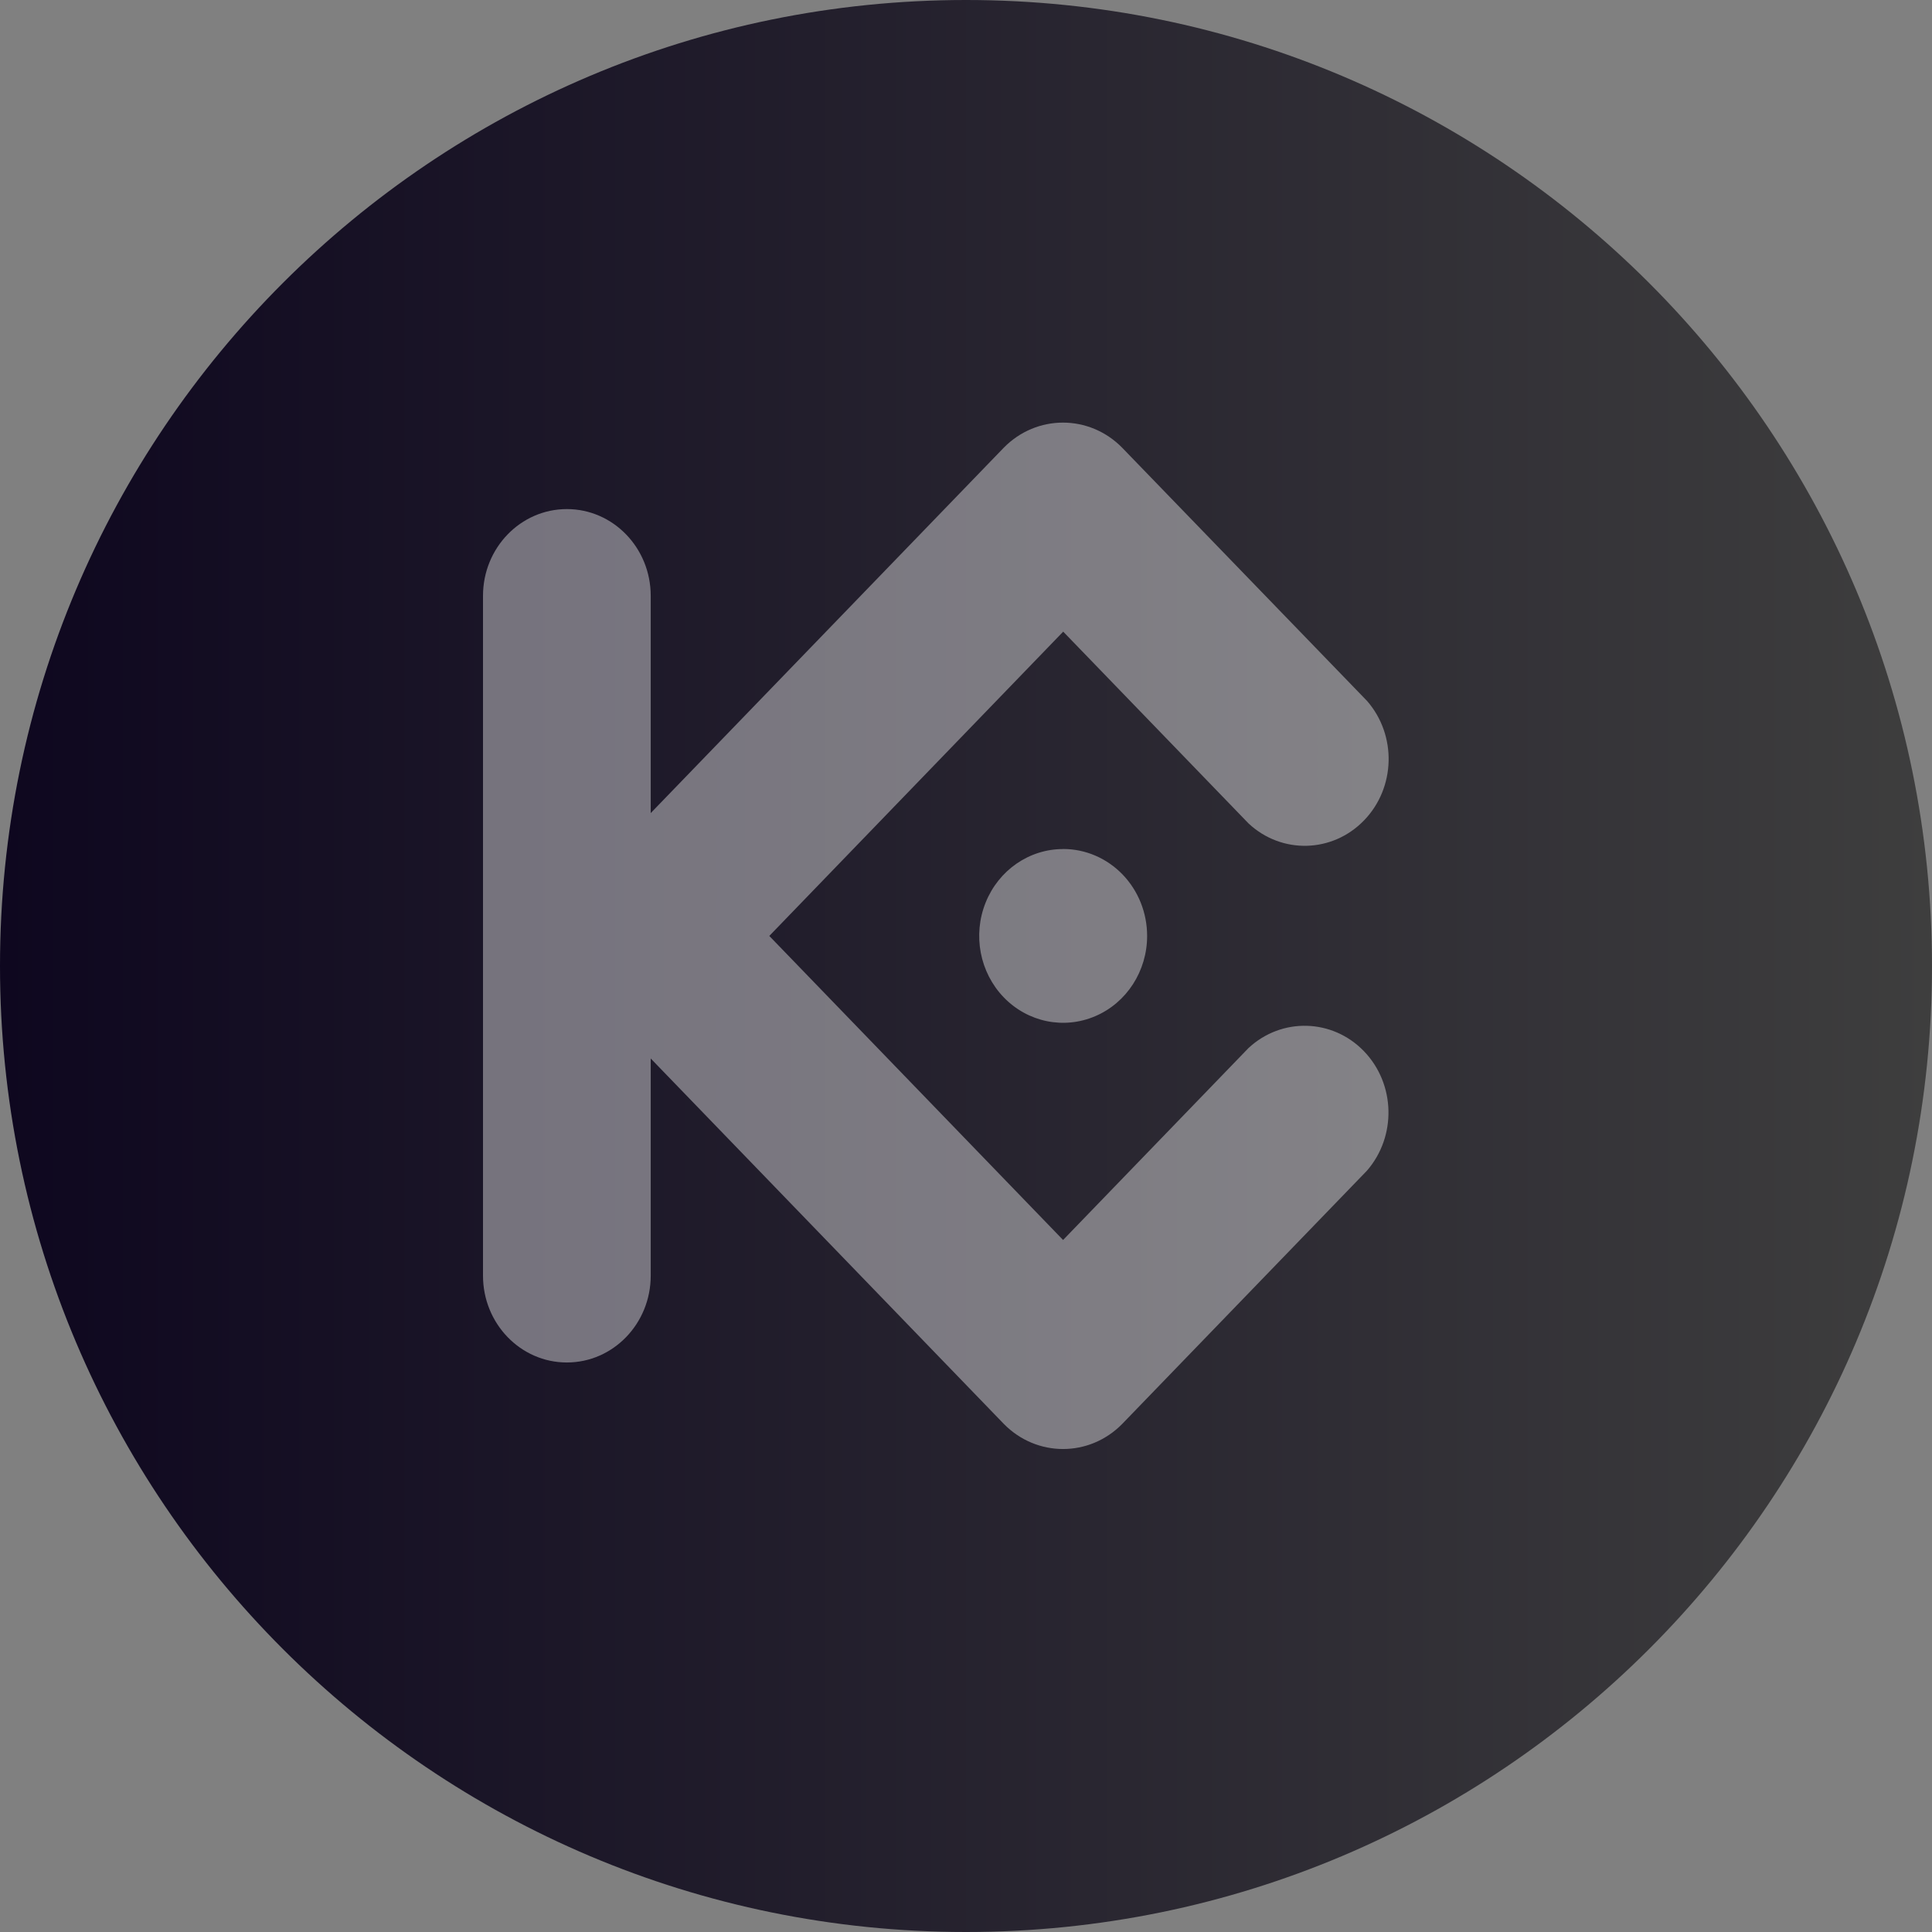 <svg width="32" height="32" viewBox="0 0 32 32" fill="none" xmlns="http://www.w3.org/2000/svg">
  <rect x="0" y="0" width="32" height="32" fill="#808080" stroke="none"/>
  <path d="M32 16C32 24.837 24.837 32 16 32C7.163 32 0 24.837 0 16C0 7.163 7.163 0 16 0C24.837 0 32 7.163 32 16Z" fill="url(#paint0_linear)"/>
  <path opacity="0.4" fill-rule="evenodd" clip-rule="evenodd" d="M12.742 15.502L17.608 20.538L20.679 17.359C21.228 16.848 22.068 16.87 22.591 17.411C23.113 17.952 23.135 18.821 22.641 19.39L18.588 23.584C18.044 24.139 17.17 24.139 16.626 23.584L10.778 17.532V21.129C10.778 21.923 10.156 22.567 9.389 22.567C8.622 22.567 8 21.923 8 21.129V9.869C8 9.075 8.622 8.432 9.389 8.432C10.156 8.432 10.778 9.075 10.778 9.869V13.467L16.625 7.416C17.169 6.861 18.043 6.861 18.587 7.416L22.643 11.61C23.138 12.178 23.116 13.048 22.593 13.588C22.07 14.129 21.23 14.152 20.681 13.64L17.61 10.462L12.742 15.502ZM17.61 14.063C17.047 14.062 16.54 14.413 16.325 14.95C16.109 15.488 16.228 16.107 16.625 16.519C17.023 16.931 17.621 17.054 18.141 16.831C18.661 16.609 19 16.084 19 15.502C19 15.12 18.854 14.754 18.593 14.484C18.332 14.214 17.979 14.062 17.61 14.062V14.063Z" fill="white"/>
  <defs>
    <linearGradient id="paint0_linear" x1="0" y1="16" x2="32" y2="16" gradientUnits="userSpaceOnUse">
      <stop stop-color="#0E071F"/>
      <stop offset="1" stop-color="#3E3E3E"/>
    </linearGradient>
  </defs>
</svg>
